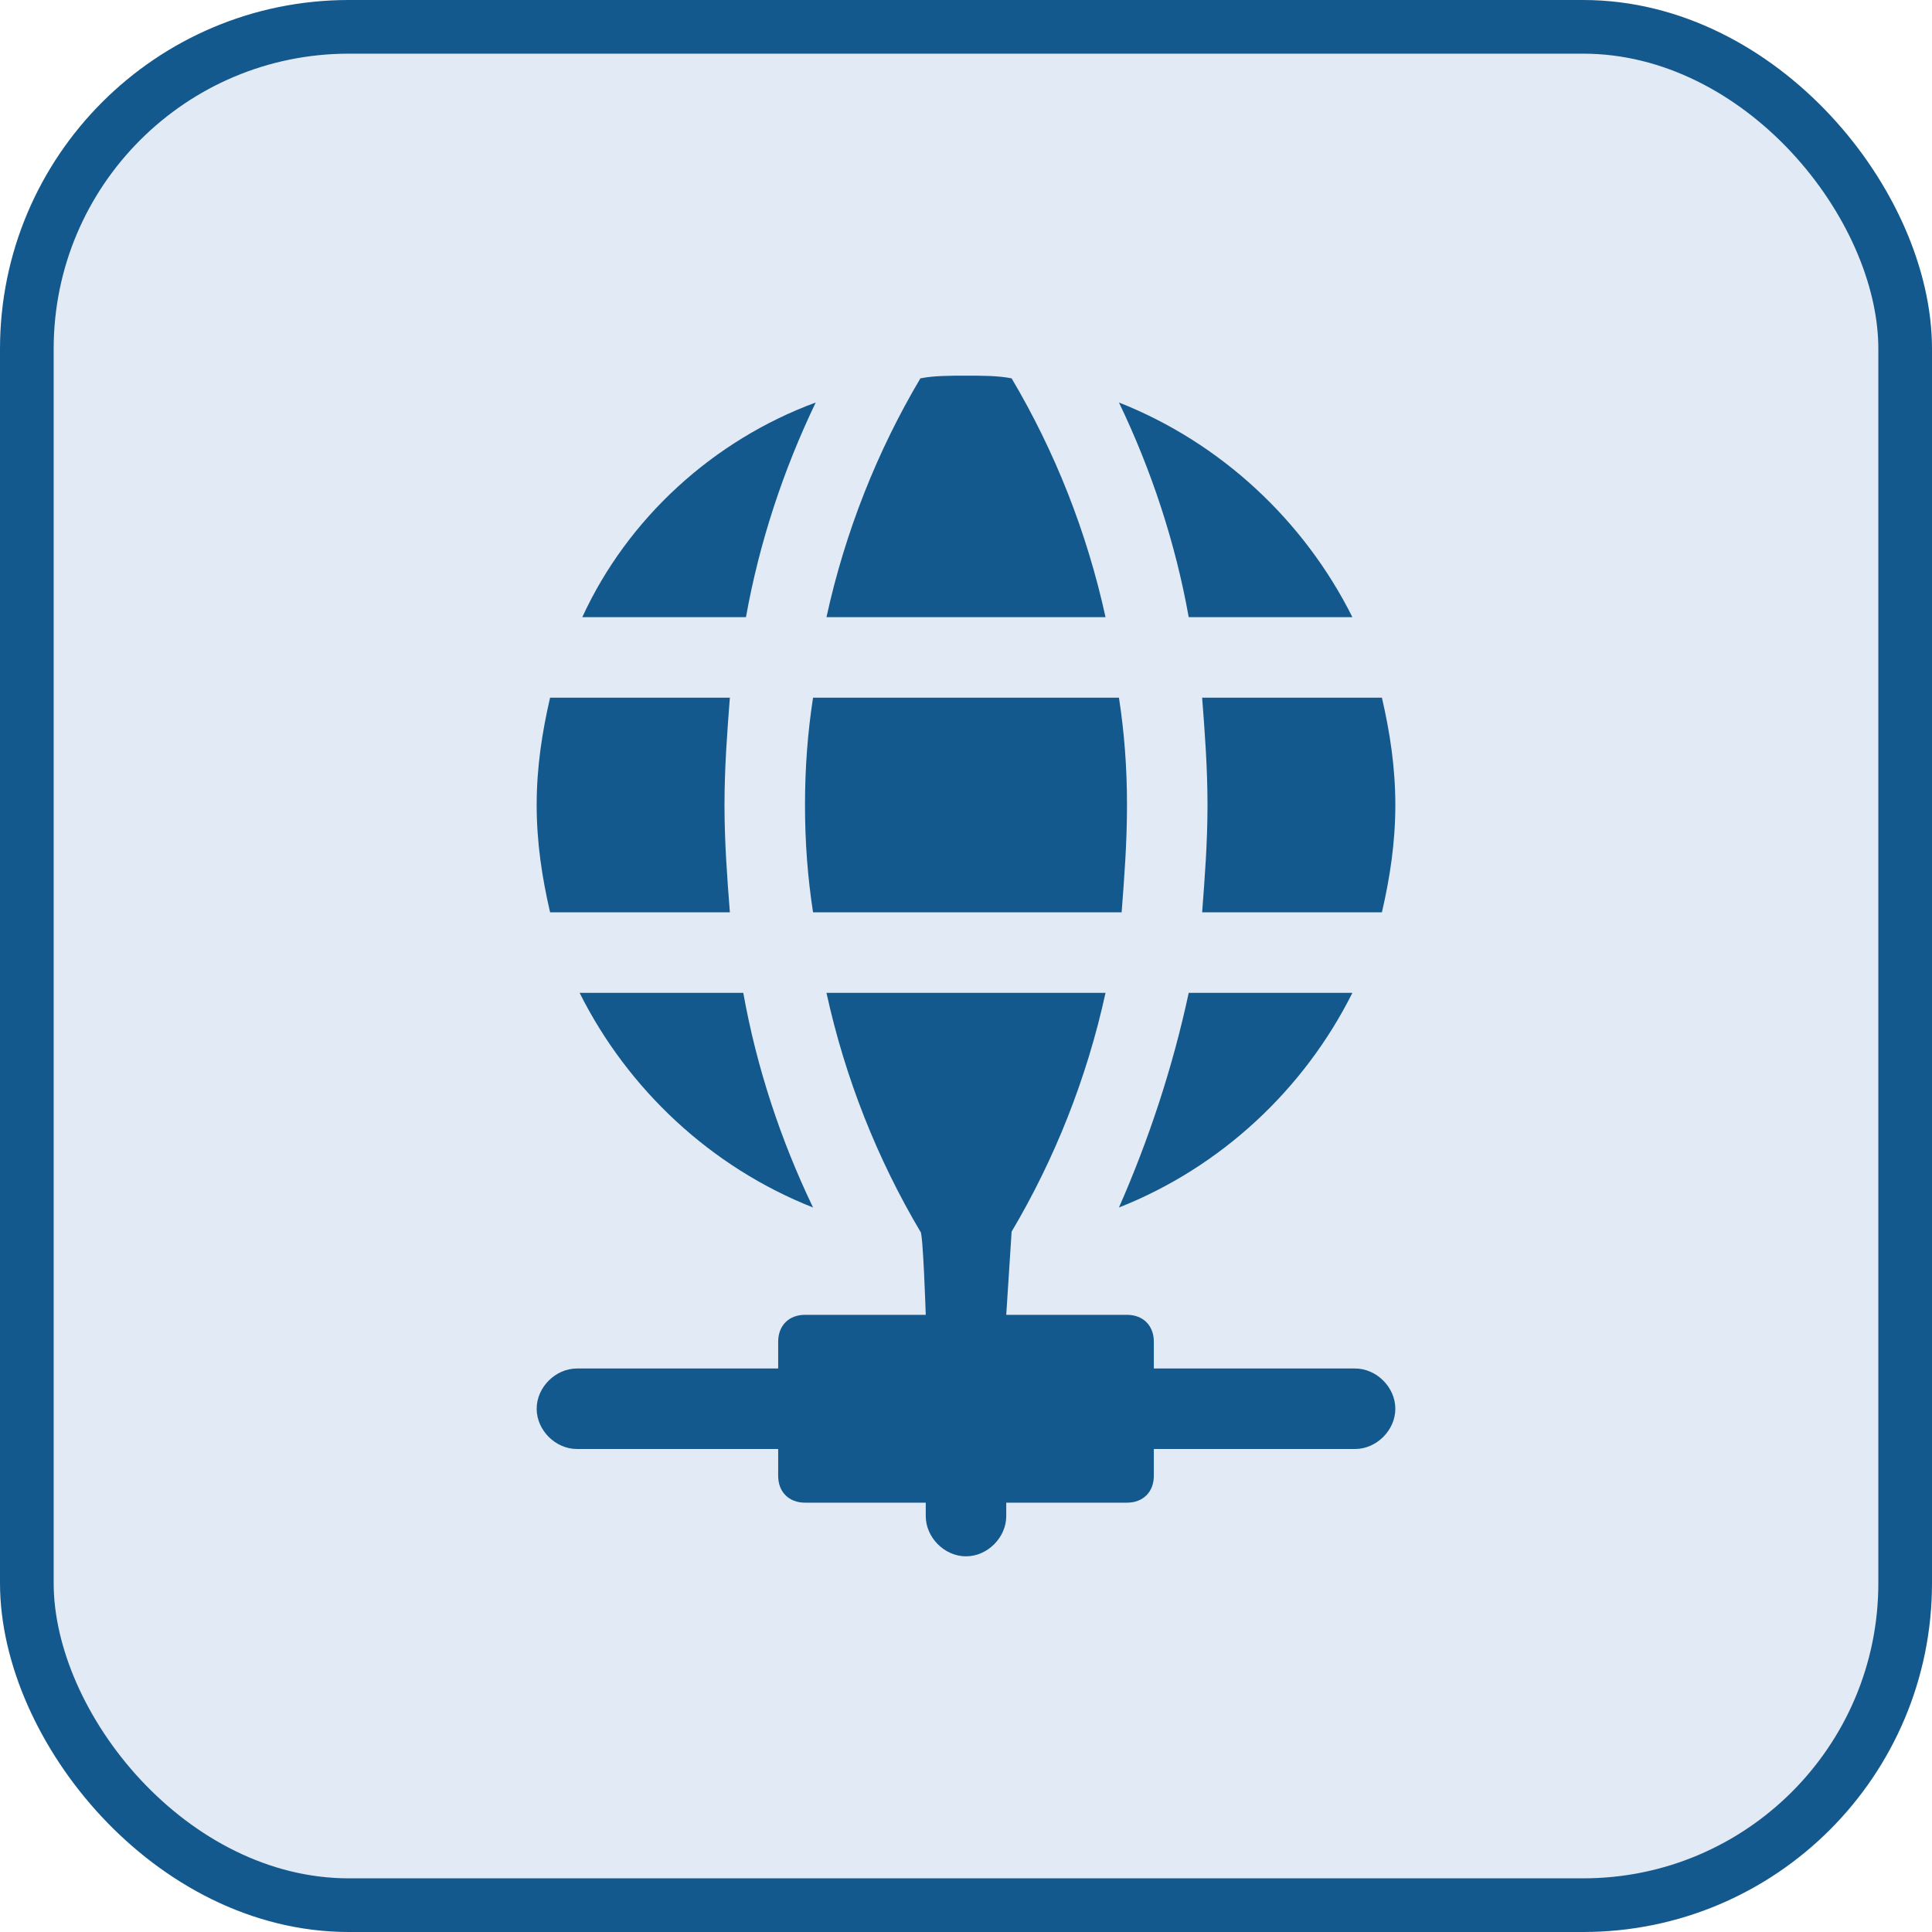 <?xml version="1.0" encoding="UTF-8"?>
<svg width="36px" height="36px" viewBox="0 0 36 36" version="1.1" xmlns="http://www.w3.org/2000/svg" xmlns:xlink="http://www.w3.org/1999/xlink">
    <title>7</title>
    <g id="web2" stroke="none" stroke-width="1" fill="none" fill-rule="evenodd">
        <g id="候选区备份" transform="translate(-827, -357)">
            <g id="7" transform="translate(827, 357)">
                <g id="编组-2备份" fill="#E2EAF5" stroke="#14598D">
                    <rect id="矩形备份-2" x="0.5" y="0.5" width="35" height="35" rx="6"></rect>
                </g>
                <g id="互联网出口" transform="translate(6, 6)" fill="#14598D" fill-rule="nonzero">
                    <rect id="矩形" opacity="0" x="0" y="0" width="24" height="24"></rect>
                    <path d="M15,9 C15,8.3 14.95,7.65 14.85,7 L9.15,7 C9.05,7.65 9,8.3 9,9 C9,9.7 9.05,10.35 9.15,11 L14.9,11 C14.95,10.35 15,9.7 15,9 Z M4.8,12.5 C5.7,14.3 7.25,15.75 9.15,16.5 C8.55,15.25 8.1,13.9 7.85,12.5 L4.8,12.5 Z M19.2,12.5 L16.15,12.5 C15.85,13.9 15.4,15.25 14.85,16.5 C16.75,15.75 18.3,14.3 19.2,12.5 Z M16.5,9 C16.5,9.7 16.45,10.35 16.4,11 L19.75,11 C19.9,10.35 20,9.7 20,9 C20,8.3 19.9,7.65 19.75,7 L16.4,7 C16.45,7.65 16.5,8.3 16.5,9 Z M7.6,11 C7.55,10.35 7.5,9.7 7.5,9 C7.5,8.3 7.55,7.65 7.6,7 L4.25,7 C4.1,7.65 4,8.3 4,9 C4,9.7 4.1,10.35 4.25,11 L7.6,11 Z M19.2,5.5 C18.3,3.7 16.75,2.25 14.85,1.5 C15.45,2.75 15.9,4.1 16.15,5.5 L19.2,5.5 Z M9.2,1.5 C7.3,2.2 5.7,3.65 4.85,5.5 L7.9,5.5 C8.15,4.1 8.6,2.75 9.2,1.5 Z M12.85,1.05 C12.6,1 12.3,1 12,1 C11.7,1 11.4,1 11.15,1.05 C10.35,2.4 9.75,3.9 9.4,5.5 L14.6,5.5 C14.25,3.9 13.65,2.4 12.85,1.05 Z M19.25,19.5 L15.5,19.5 L15.5,19 C15.5,18.7 15.3,18.5 15,18.5 L12.75,18.5 L12.85,16.95 C13.65,15.6 14.25,14.1 14.6,12.5 L9.4,12.5 C9.75,14.1 10.35,15.6 11.15,16.95 C11.2,16.95 11.25,18.5 11.25,18.5 L9,18.5 C8.7,18.5 8.5,18.7 8.5,19 L8.5,19.5 L4.75,19.5 C4.35,19.5 4,19.85 4,20.25 C4,20.65 4.35,21 4.75,21 L8.5,21 L8.5,21.5 C8.5,21.8 8.7,22 9,22 L11.25,22 L11.25,22.25 C11.25,22.65 11.6,23 12,23 C12.4,23 12.75,22.65 12.75,22.25 L12.75,22 L15,22 C15.3,22 15.5,21.8 15.5,21.5 L15.5,21 L19.25,21 C19.65,21 20,20.65 20,20.25 C20,19.85 19.65,19.5 19.25,19.5 Z" id="形状"></path>
                </g>
            </g>
        </g>
    </g>
</svg>